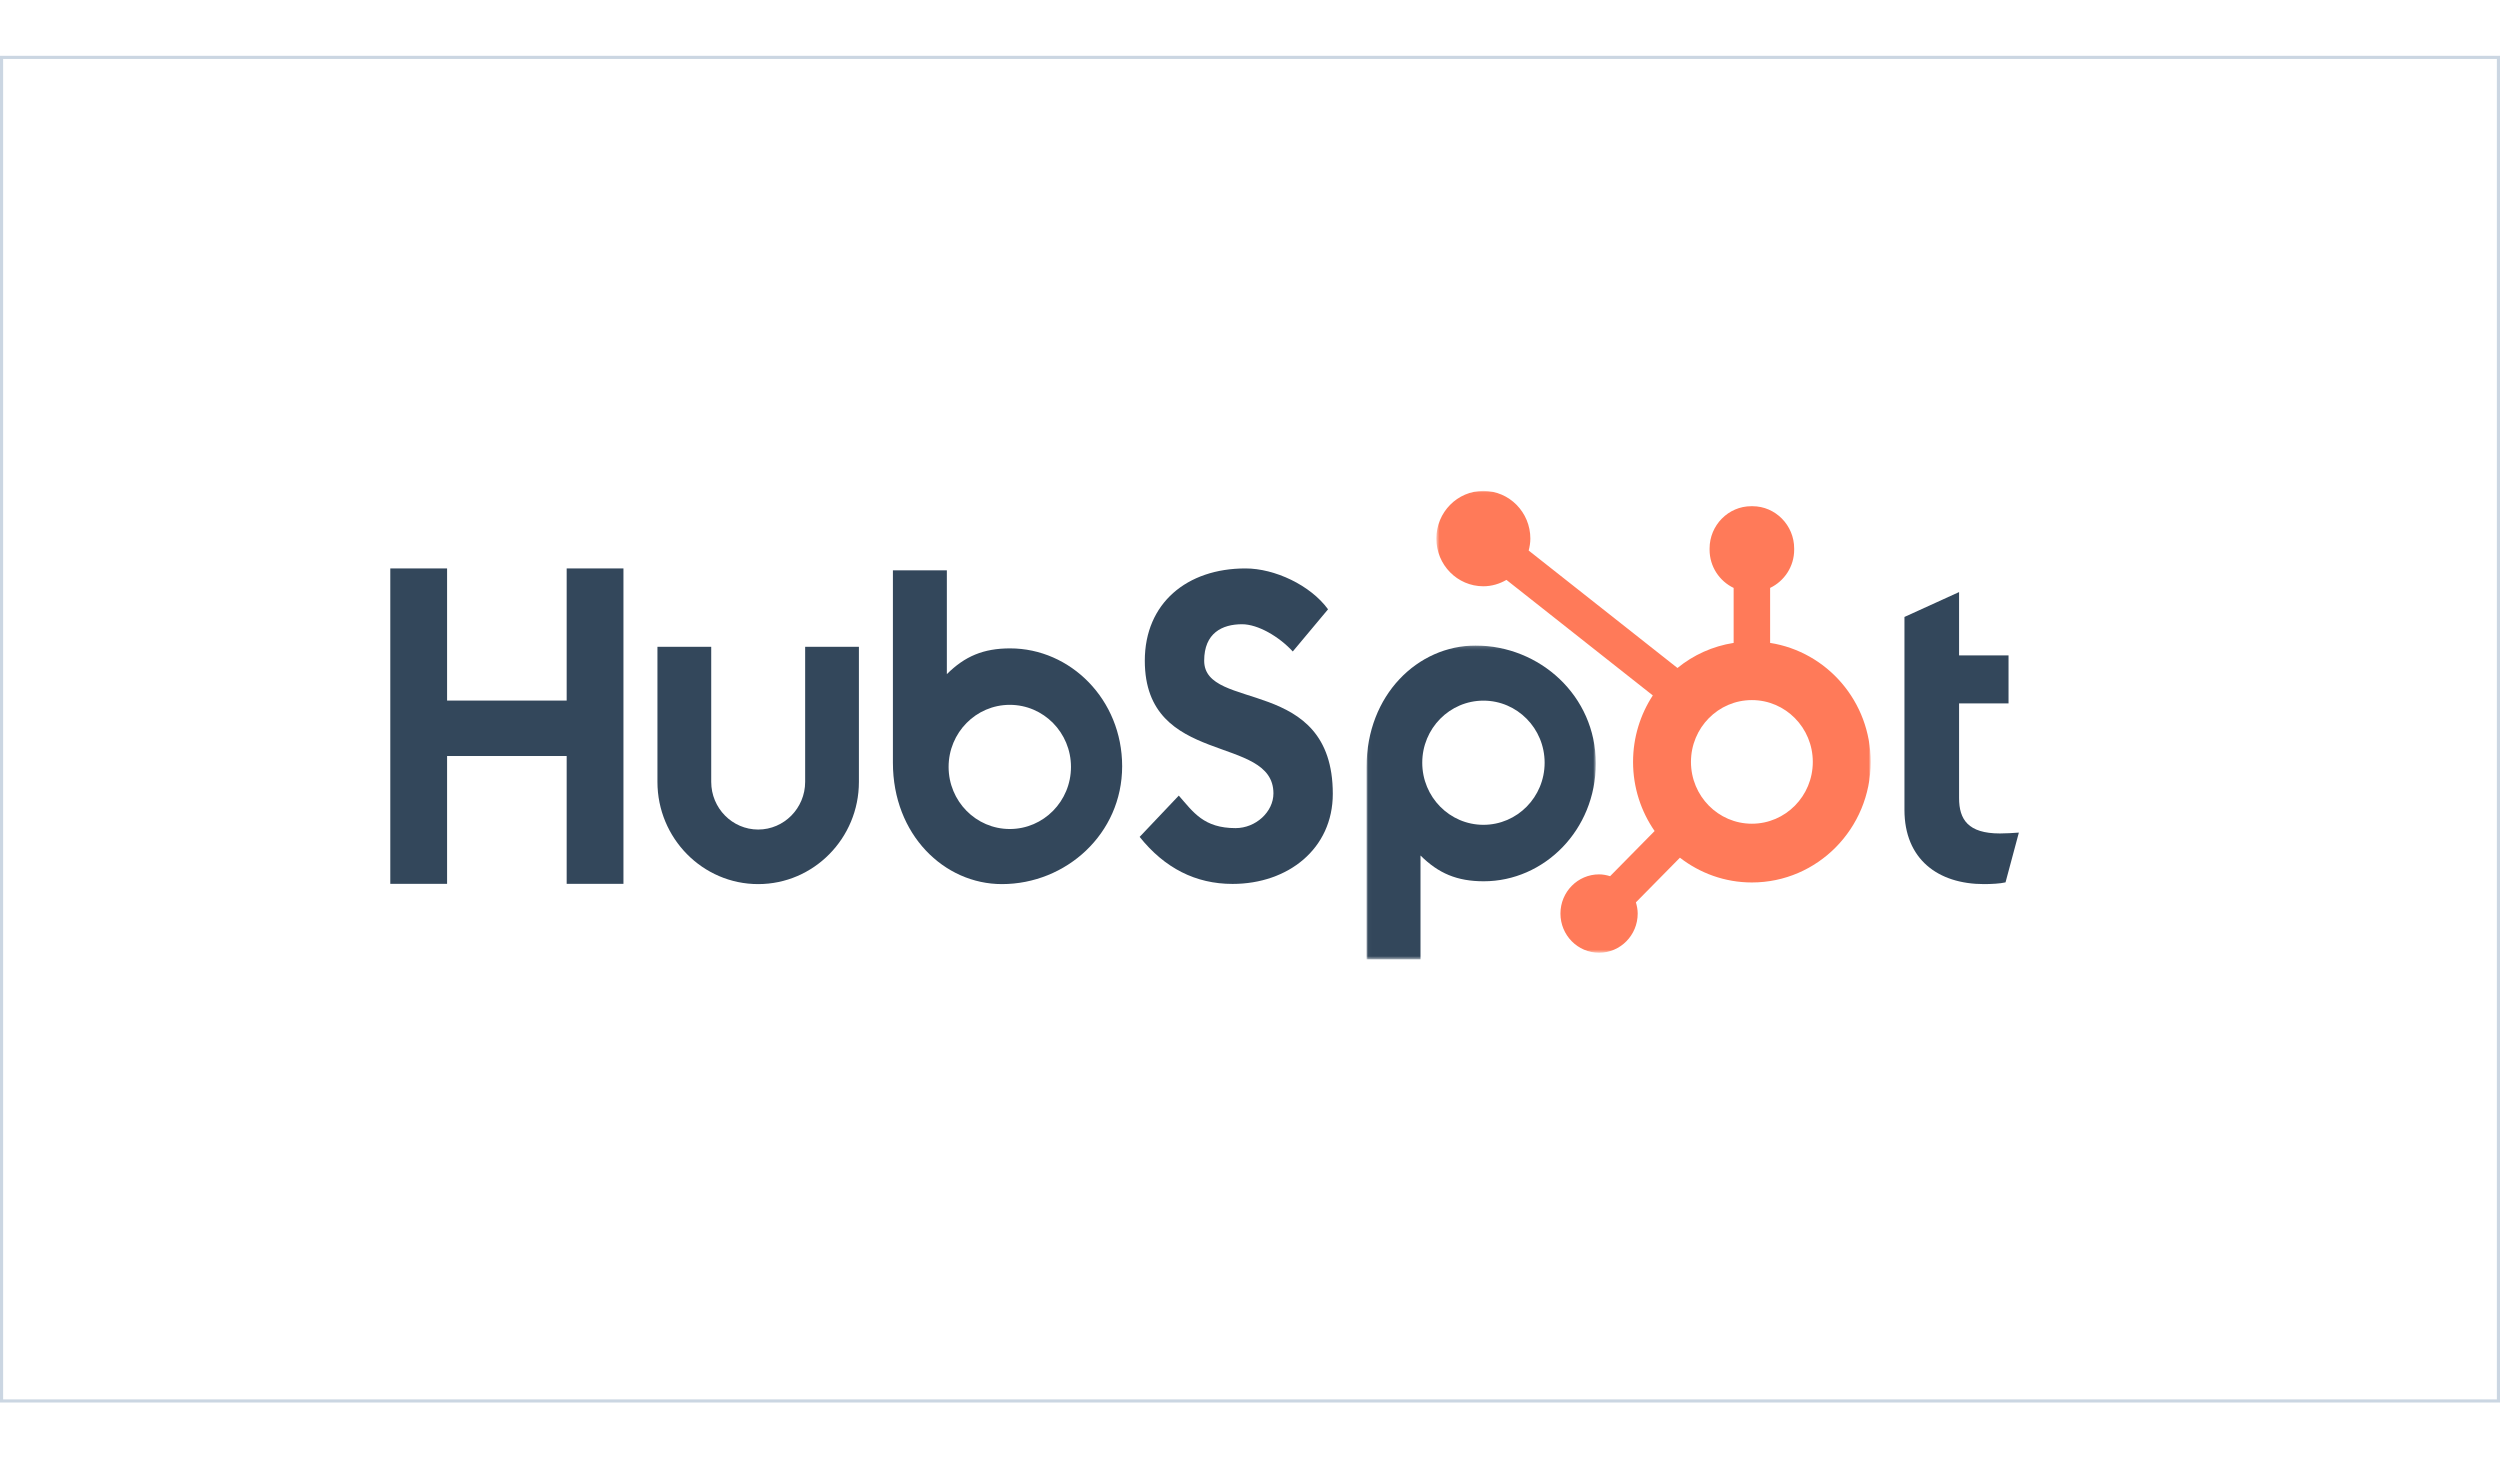 <?xml version="1.0" encoding="UTF-8"?>
<svg width="120px" height="70px" viewBox="0 0 711 383" version="1.1" xmlns="http://www.w3.org/2000/svg" xmlns:xlink="http://www.w3.org/1999/xlink">
    <!-- Generator: Sketch 49.3 (51167) - http://www.bohemiancoding.com/sketch -->
    <title>Group 30</title>
    <desc>Created with Sketch.</desc>
    <defs>
        <polygon id="path-1" points="65.232 89.402 0.035 89.402 0.035 0.161 65.232 0.161 65.232 89.402"></polygon>
        <polygon id="path-3" points="1.596 0.034 125.125 0.034 125.125 131.386 1.596 131.386 1.596 0.034"></polygon>
    </defs>
    <g id="Home" stroke="none" stroke-width="1" fill="none" fill-rule="evenodd">
        <g id="Style-Guide---Homepage" transform="translate(-180, -1168)">
            <g id="Group-30" transform="translate(180, 1168)">
                <path d="M0.445,0.445 L0.445,382.555 L710.555,382.555 L710.555,0.445 L0.445,0.445 Z" id="Rectangle-2-Copy-6" stroke="#CBD6E2" stroke-width="0.89"></path>
                <g id="--Marketing/Logos/HubSpot-Primary" transform="translate(111, 121)">
                    <g id="Marketing/Logos/HubSpot-Primary" transform="translate(0, 1.048)">
                        <polygon id="Fill-1" fill="#33475B" points="50.161 23.739 50.161 61.32 16.15 61.32 16.15 23.739 0 23.739 0 113.441 16.15 113.441 16.15 77.087 50.161 77.087 50.161 113.441 66.309 113.441 66.309 23.739"></polygon>
                        <path d="M117.985,84.448 C117.985,91.919 111.989,97.998 104.628,97.998 C97.264,97.998 91.271,91.919 91.271,84.448 L91.271,46.027 L75.976,46.027 L75.976,84.448 C75.976,100.476 88.831,113.515 104.628,113.515 C120.422,113.515 133.274,100.476 133.274,84.448 L133.274,46.027 L117.985,46.027 L117.985,84.448 Z" id="Fill-2" fill="#33475B"></path>
                        <path d="M231.468,49.984 C231.468,42.106 236.606,39.61 242.233,39.61 C246.761,39.61 252.756,43.106 256.666,47.357 L266.695,35.362 C261.684,28.49 251.531,23.74 243.211,23.74 C226.572,23.74 214.583,33.613 214.583,49.984 C214.583,80.348 251.165,70.723 251.165,87.723 C251.165,92.966 246.15,97.593 240.401,97.593 C231.346,97.593 228.407,93.094 224.25,88.345 L213.115,100.089 C220.213,108.962 229.021,113.464 239.542,113.464 C255.324,113.464 268.048,103.466 268.048,87.843 C268.048,54.105 231.468,64.603 231.468,49.984" id="Fill-4" fill="#33475B"></path>
                        <path d="M457.778,99.112 C448.73,99.112 446.161,95.142 446.161,89.057 L446.161,62.119 L460.227,62.119 L460.227,48.465 L446.161,48.465 L446.161,30.462 L430.627,37.538 L430.627,92.409 C430.627,106.438 440.165,113.516 453.251,113.516 C455.21,113.516 457.903,113.388 459.372,113.02 L463.166,98.868 C461.453,98.988 459.497,99.112 457.778,99.112" id="Fill-6" fill="#33475B"></path>
                        <path d="M176.184,97.848 C166.574,97.848 158.783,89.942 158.783,80.19 C158.783,70.439 166.574,62.533 176.184,62.533 C185.794,62.533 193.586,70.439 193.586,80.19 C193.586,89.942 185.794,97.848 176.184,97.848 M176.281,46.477 C168.694,46.477 163.401,48.712 158.285,53.805 L158.285,24.275 L142.944,24.275 L142.944,79.003 C142.944,99.486 157.537,113.515 173.937,113.515 C192.166,113.515 208.14,99.236 208.14,79.998 C208.14,61.003 193.41,46.477 176.281,46.477" id="Fill-8" fill="#33475B"></path>
                        <g id="Group-12" transform="translate(277.615, 45.511)">
                            <mask id="mask-2" fill="white">
                                <use xlink:href="#path-1"></use>
                            </mask>
                            <g id="Clip-11"></g>
                            <path d="M33.278,51.144 C23.666,51.144 15.874,43.238 15.874,33.486 C15.874,23.734 23.666,15.828 33.278,15.828 C42.886,15.828 50.678,23.734 50.678,33.486 C50.678,43.238 42.886,51.144 33.278,51.144 M65.232,33.678 C65.232,14.44 49.258,0.161 31.029,0.161 C14.629,0.161 0.035,14.19 0.035,34.674 L0.035,89.403 L15.377,89.403 L15.377,59.871 C20.492,64.965 25.785,67.201 33.372,67.201 C50.501,67.201 65.232,52.674 65.232,33.678" id="Fill-10" fill="#33475B" mask="url(#mask-2)"></path>
                        </g>
                        <g id="Group-15" transform="translate(295.901, 1.653)">
                            <mask id="mask-4" fill="white">
                                <use xlink:href="#path-3"></use>
                            </mask>
                            <g id="Clip-14"></g>
                            <path d="M91.334,94.687 C81.765,94.687 74.009,86.817 74.009,77.109 C74.009,67.4 81.765,59.529 91.334,59.529 C100.902,59.529 108.659,67.4 108.659,77.109 C108.659,86.817 100.902,94.687 91.334,94.687 M96.52,43.265 L96.52,27.626 C100.543,25.698 103.361,21.569 103.361,16.776 L103.361,16.415 C103.361,9.801 98.028,4.39 91.51,4.39 L91.156,4.39 C84.638,4.39 79.305,9.801 79.305,16.415 L79.305,16.776 C79.305,21.569 82.123,25.7 86.146,27.628 L86.146,43.265 C80.156,44.204 74.684,46.711 70.17,50.4 L27.855,16.999 C28.134,15.911 28.33,14.791 28.332,13.614 C28.338,6.124 22.364,0.043 14.98,0.033 C7.599,0.024 1.604,6.089 1.596,13.58 C1.588,21.071 7.562,27.152 14.946,27.16 C17.352,27.164 19.579,26.47 21.531,25.344 L63.155,58.201 C59.616,63.623 57.541,70.117 57.541,77.109 C57.541,84.428 59.82,91.199 63.67,96.767 L51.013,109.612 C50.012,109.307 48.975,109.095 47.875,109.095 C41.809,109.095 36.89,114.084 36.89,120.239 C36.89,126.396 41.809,131.386 47.875,131.386 C53.942,131.386 58.859,126.396 58.859,120.239 C58.859,119.126 58.65,118.072 58.349,117.056 L70.87,104.351 C76.554,108.752 83.632,111.397 91.334,111.397 C109.997,111.397 125.125,96.045 125.125,77.109 C125.125,59.966 112.713,45.803 96.52,43.265" id="Fill-13" fill="#FF7A59" mask="url(#mask-4)"></path>
                        </g>
                    </g>
                </g>
            </g>
        </g>
    </g>
</svg>